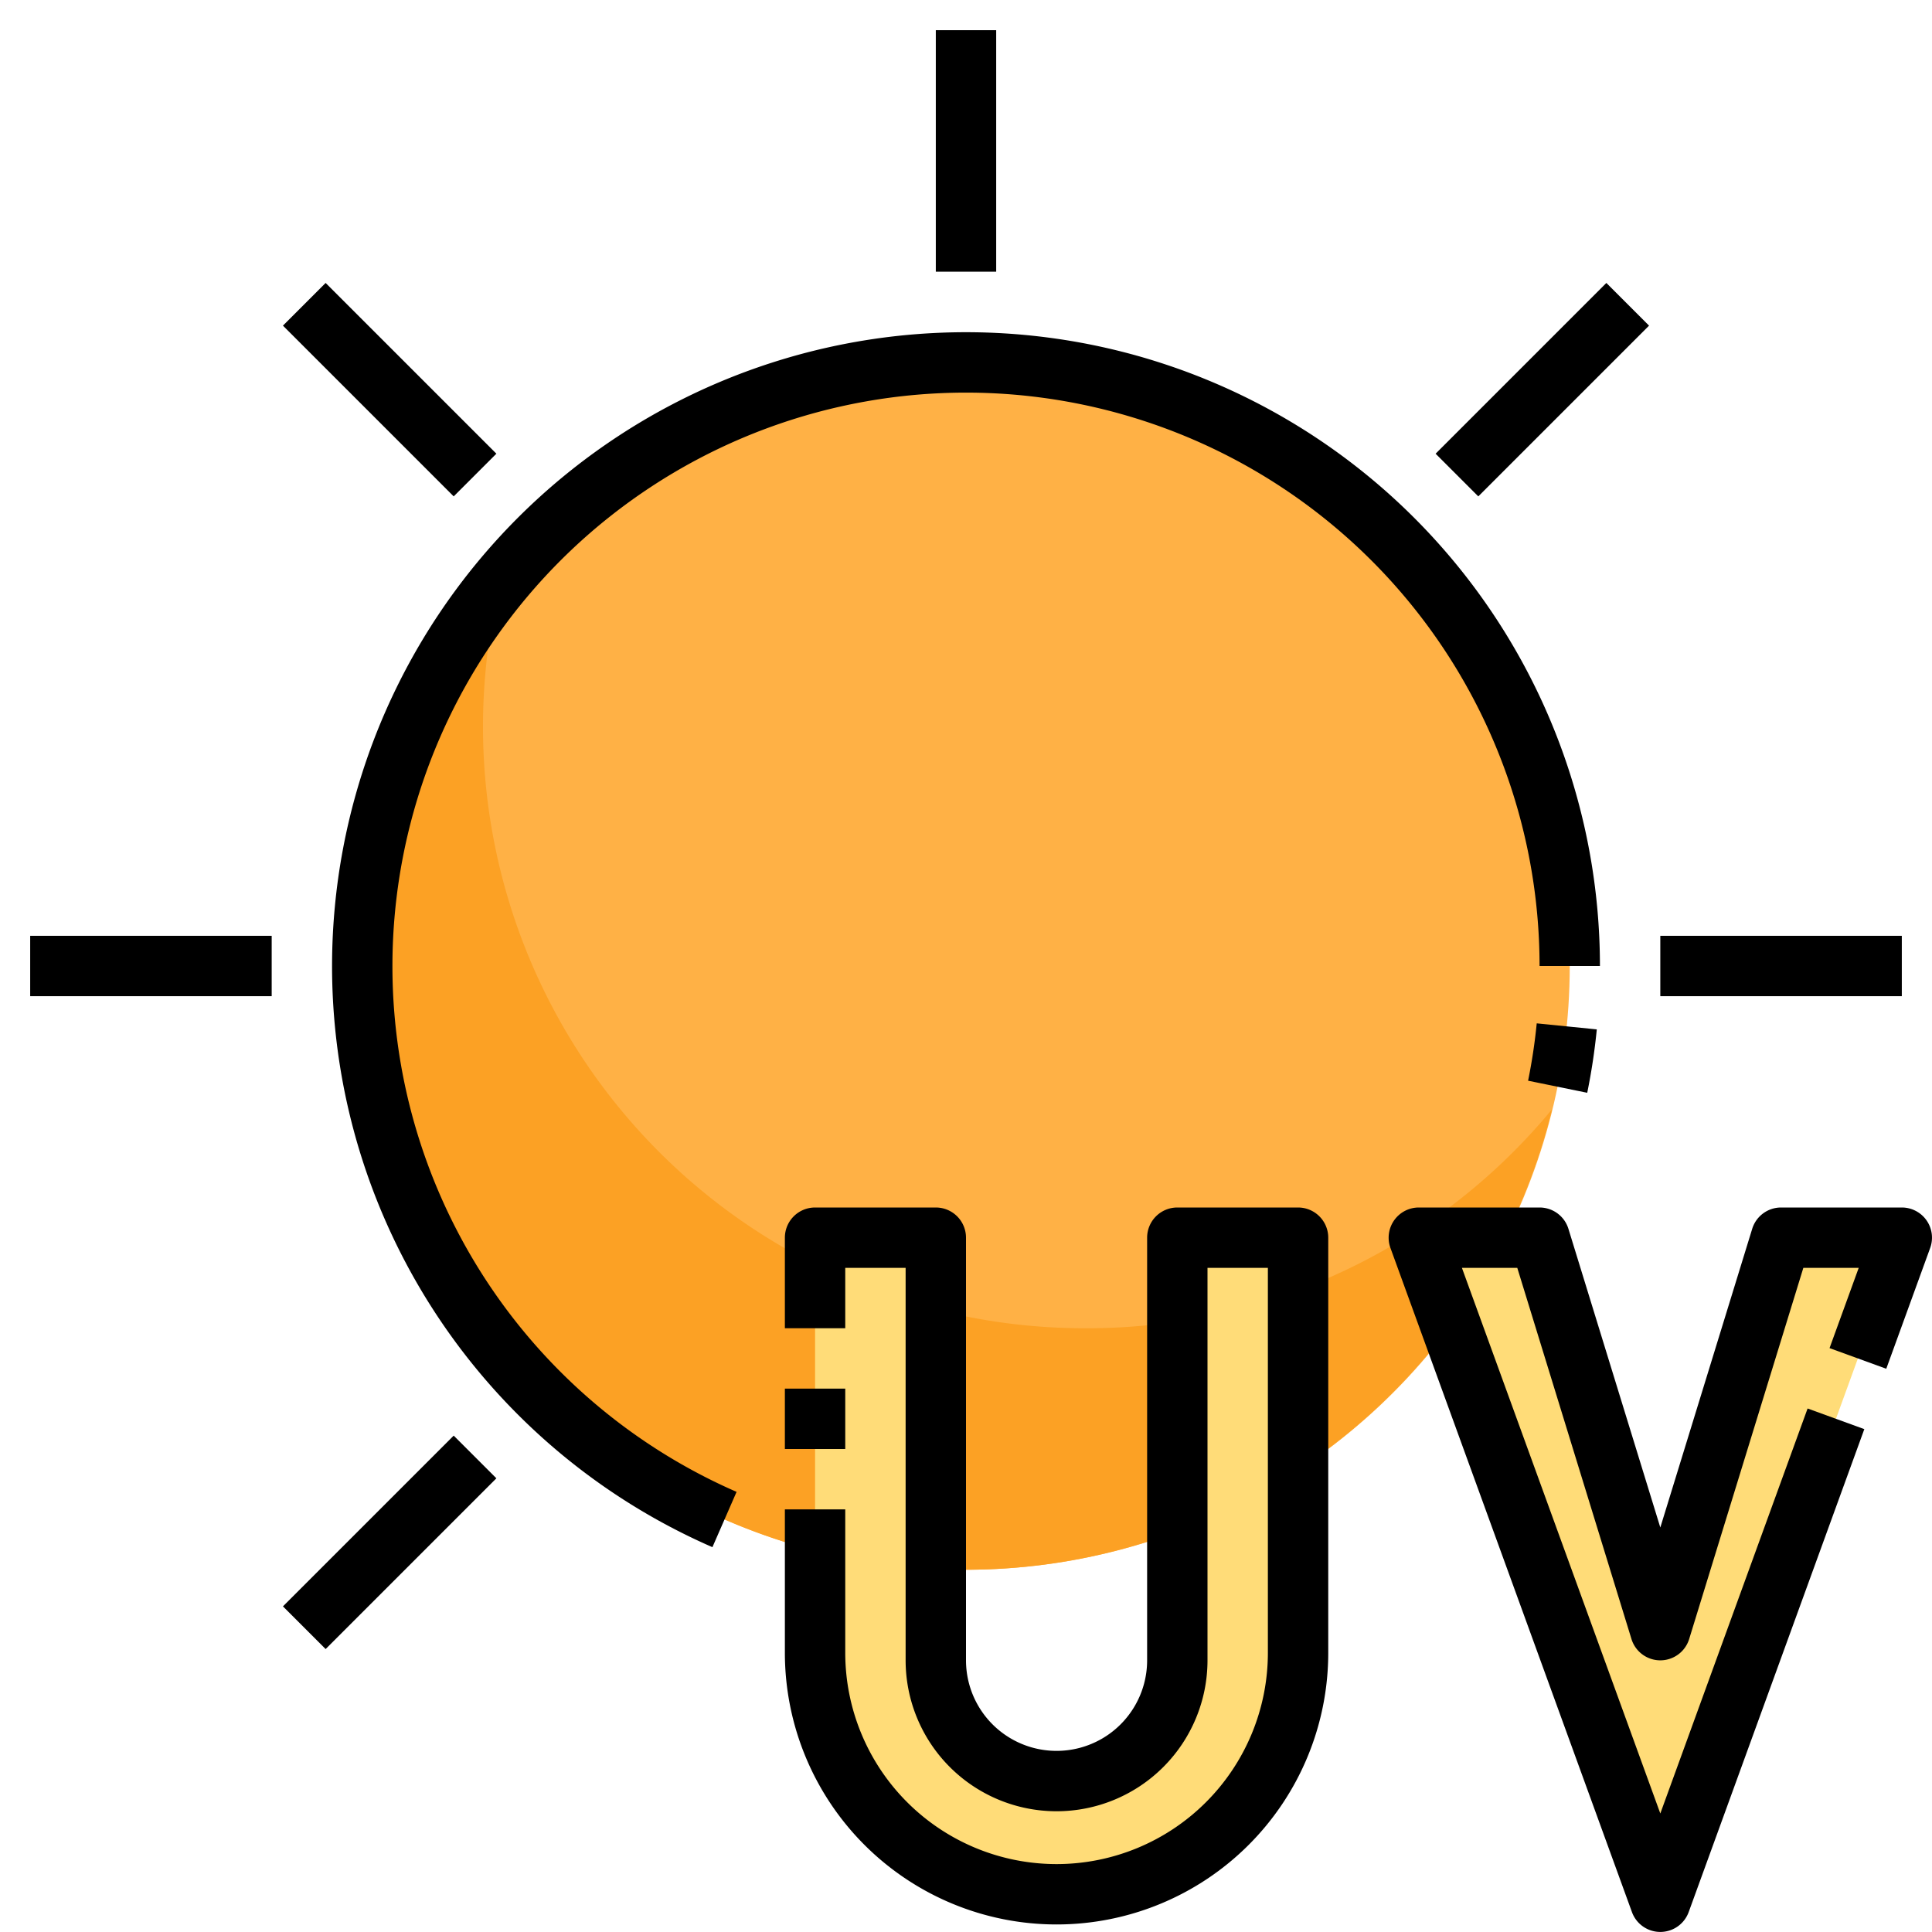 <svg xmlns="http://www.w3.org/2000/svg" viewBox="0 0 64 64"><g id="_30-UV_Index" data-name="30-UV Index"><circle cx="32" cy="32" r="20" style="fill:#ffb145"/><path d="M36,44A19.93,19.93,0,0,1,16.591,19.252a19.993,19.993,0,1,0,34.818,17.5A19.956,19.956,0,0,1,36,44Z" style="fill:#fca124"/><path d="M43,41V54.75A8.128,8.128,0,0,1,35,63h0a8.128,8.128,0,0,1-8-8.25V41h4V55a4,4,0,0,0,4,4h0a4,4,0,0,0,4-4V41Z" style="fill:#ffdc78"/><polygon points="63 41 55 63 47 41 51 41 55 54 59 41 63 41" style="fill:#ffdc78"/><rect x="26" y="46" width="2" height="2"/><path d="M43,40H39a1,1,0,0,0-1,1V55a3,3,0,0,1-6,0V41a1,1,0,0,0-1-1H27a1,1,0,0,0-1,1v3h2V42h2V55a5,5,0,0,0,10,0V42h2V54.75a7,7,0,1,1-14,0V50H26v4.75a9,9,0,1,0,18,0V41A1,1,0,0,0,43,40Z"/><path d="M63.819,40.426A1,1,0,0,0,63,40H59a1,1,0,0,0-.956.706L55,50.6l-3.044-9.894A1,1,0,0,0,51,40H47a1,1,0,0,0-.939,1.342l8,22a1,1,0,0,0,1.878,0l5.819-16-1.879-.684L55,60.074,48.428,42h1.834l3.782,12.294a1,1,0,0,0,1.912,0L59.738,42h1.834l-.966,2.658,1.879.684,1.454-4A1,1,0,0,0,63.819,40.426Z"/><path d="M50.62,35.8l1.959.4a20.6,20.6,0,0,0,.317-2.1l-1.99-.2A18.632,18.632,0,0,1,50.62,35.8Z"/><path d="M53,32A21,21,0,1,0,23.6,51.252l.8-1.832A19,19,0,1,1,51,32Z"/><rect x="31" y="1" width="2" height="8"/><rect x="55" y="31" width="8" height="2"/><rect x="1" y="31" width="8" height="2"/><rect x="11.908" y="8.909" width="2" height="7.999" transform="translate(-5.347 12.908) rotate(-45)"/><rect x="8.909" y="50.092" width="7.999" height="2" transform="translate(-32.347 24.092) rotate(-45)"/><rect x="47.092" y="11.908" width="7.999" height="2" transform="translate(5.837 39.908) rotate(-45)"/></g></svg>